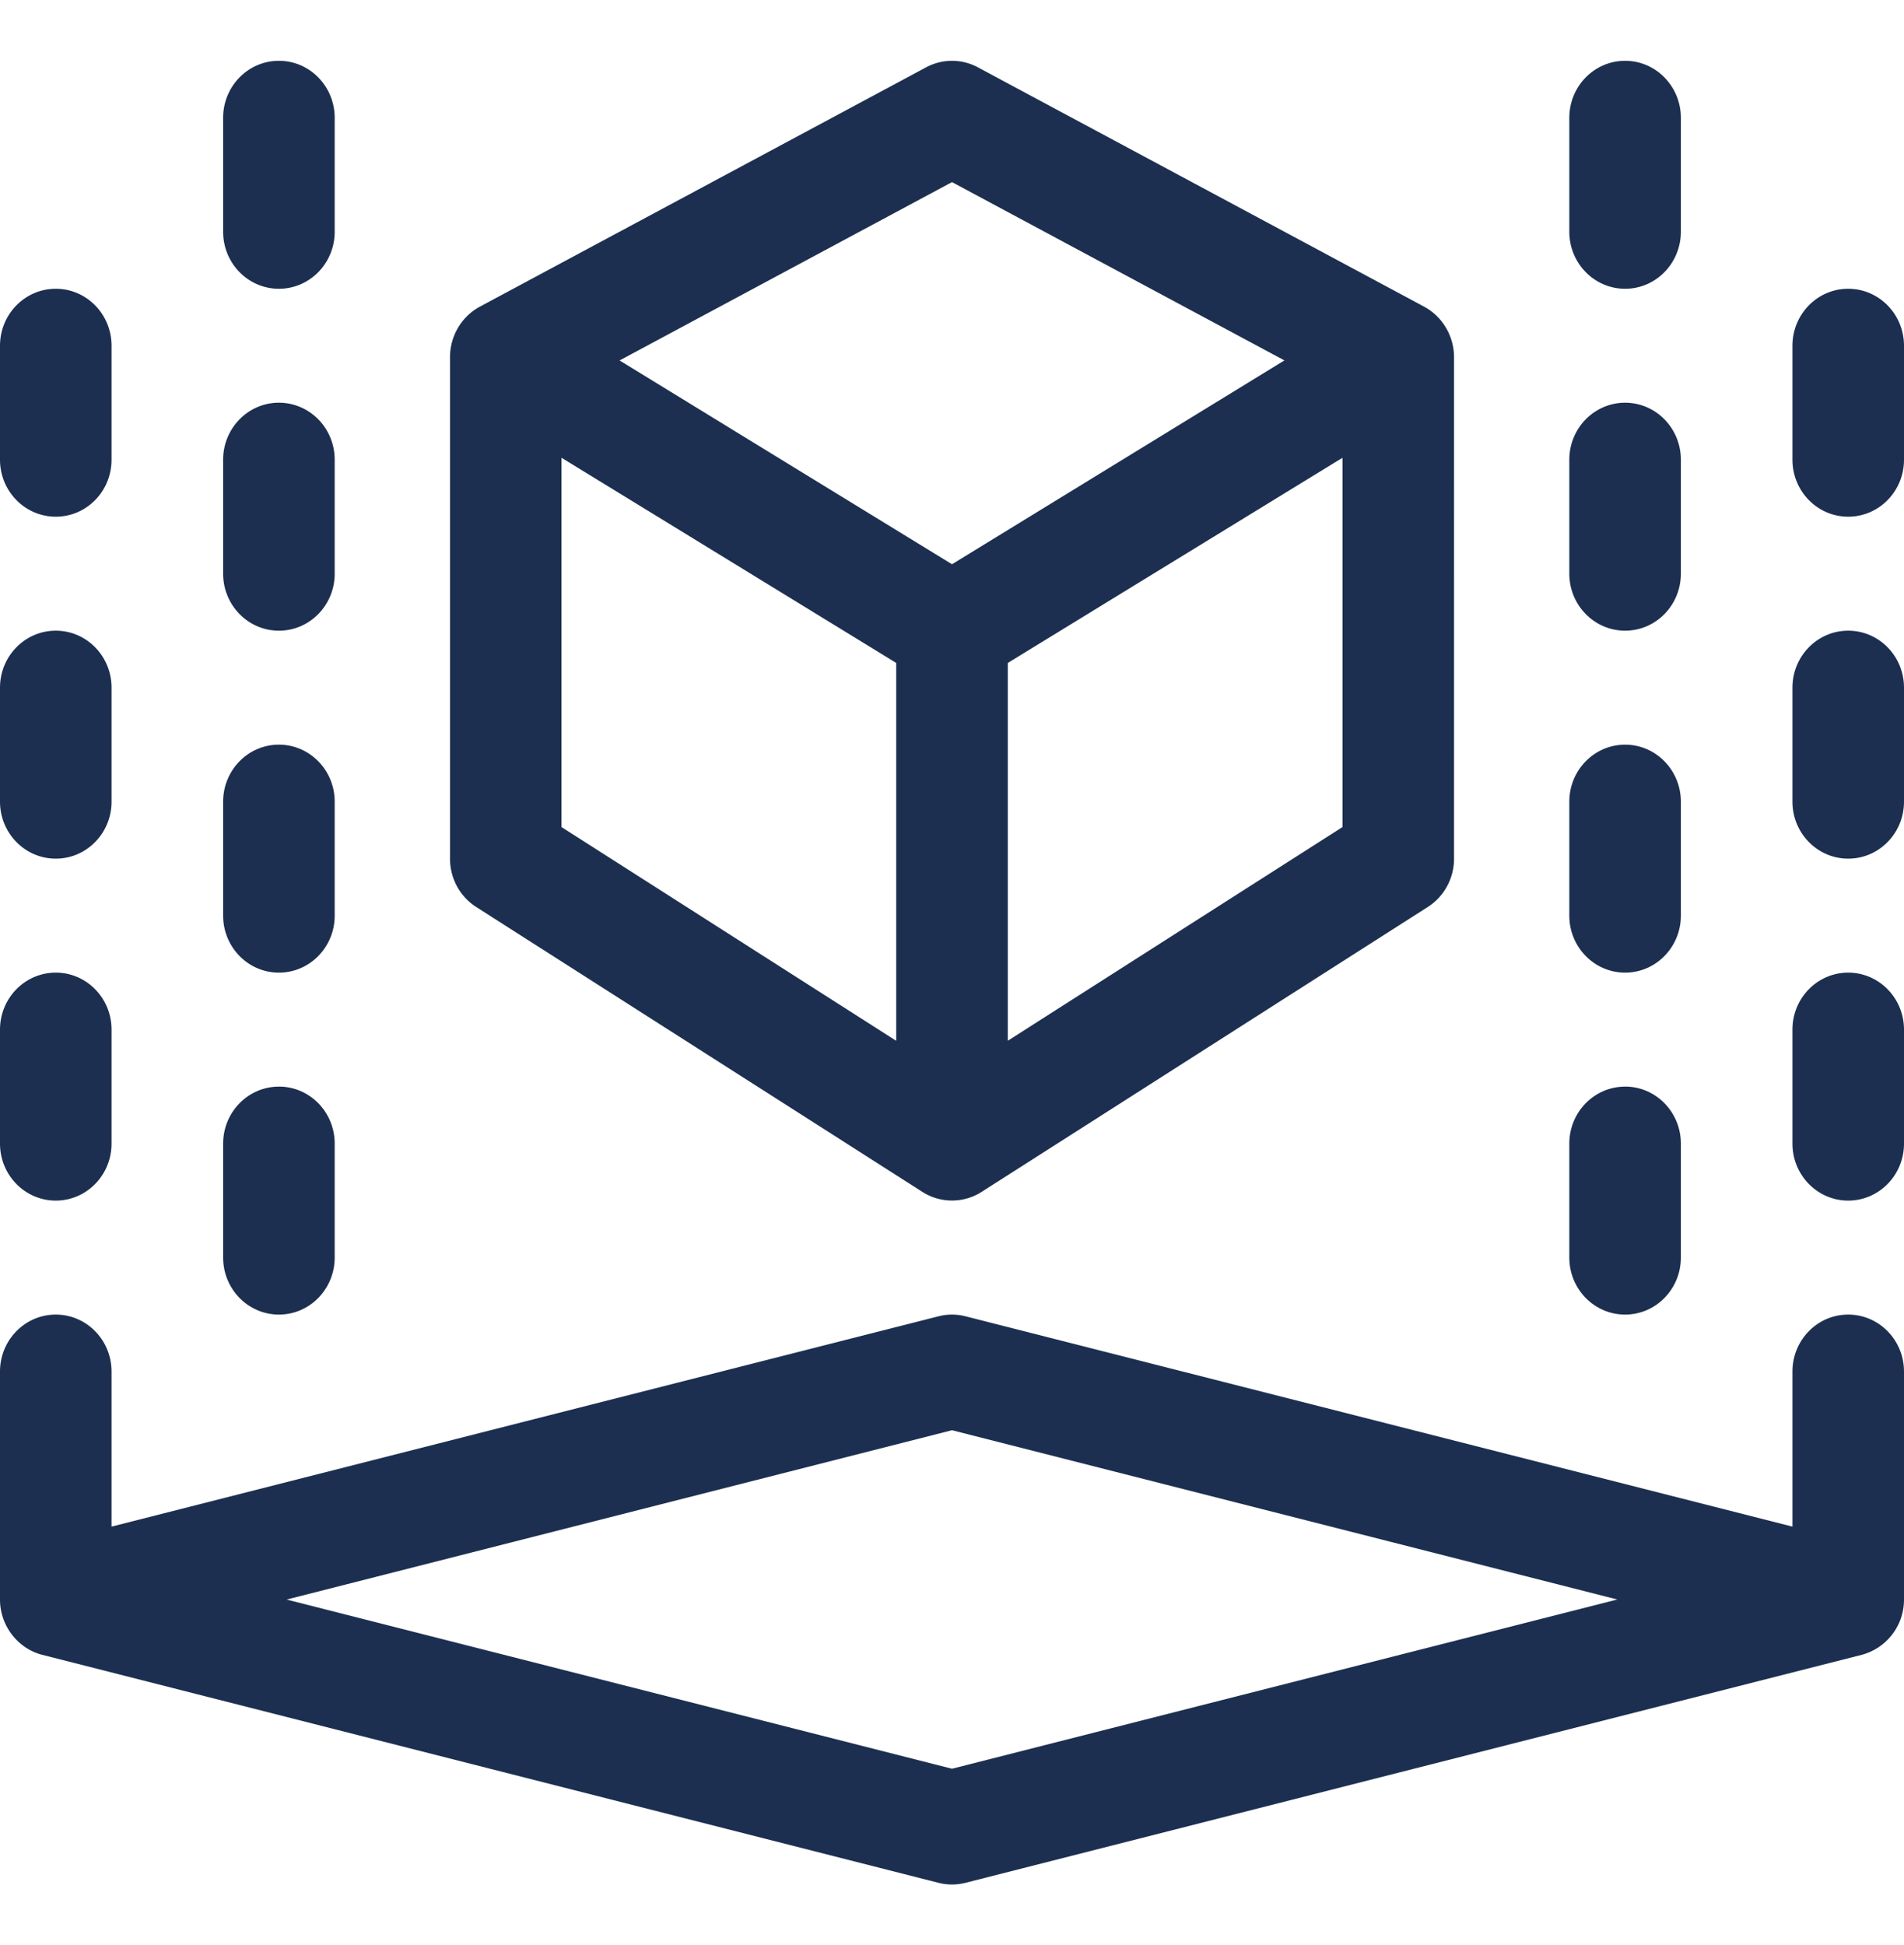 <svg width="46" height="47" fill="none" xmlns="http://www.w3.org/2000/svg"><path d="M34.425 7.42l-.017-.01-10.782-5.783c-.392-.21-.86-.21-1.252 0L11.592 7.41c-.45.243-.72.72-.72 1.219v12.117c0 .475.238.916.633 1.168l10.78 6.884c.435.278.994.278 1.43 0l10.78-6.884c.395-.252.634-.693.634-1.168V8.63c0-.488-.26-.962-.703-1.209zM21.652 25.147l-8.086-5.164V11.06l8.086 4.957v9.128zM23 13.633l-8.031-4.924L23 4.4l8.031 4.308L23 13.633zm9.434 6.35l-8.086 5.163v-9.128l8.086-4.957v8.922zM44.652 6.977c-.744 0-1.347.616-1.347 1.377v2.753c0 .76.603 1.377 1.347 1.377.745 0 1.348-.616 1.348-1.377V8.354c0-.76-.603-1.377-1.348-1.377zM44.652 15.238c-.744 0-1.347.617-1.347 1.377v2.754c0 .76.603 1.377 1.347 1.377.745 0 1.348-.616 1.348-1.377v-2.754c0-.76-.603-1.377-1.348-1.377zM44.652 23.5c-.744 0-1.347.616-1.347 1.377v2.754c0 .76.603 1.377 1.347 1.377.745 0 1.348-.617 1.348-1.377v-2.754c0-.76-.603-1.377-1.348-1.377zM44.652 31.762c-.744 0-1.347.616-1.347 1.377v3.746l-19.98-5.082a1.317 1.317 0 0 0-.65 0l-19.98 5.082v-3.746c0-.76-.603-1.377-1.347-1.377-.745 0-1.348.616-1.348 1.377v5.508c0 .64.439 1.188 1.022 1.336l21.652 5.508a1.32 1.32 0 0 0 .652 0l21.652-5.508A1.378 1.378 0 0 0 46 38.647v-5.508c0-.76-.603-1.377-1.348-1.377zM23 42.735L6.926 38.647 23 34.556l16.074 4.09L23 42.735zM1.348 6.977C.603 6.977 0 7.593 0 8.354v2.753c0 .76.603 1.377 1.348 1.377.744 0 1.347-.616 1.347-1.377V8.354c0-.76-.603-1.377-1.347-1.377zM1.348 15.238c-.745 0-1.348.617-1.348 1.377v2.754c0 .76.603 1.377 1.348 1.377.744 0 1.347-.616 1.347-1.377v-2.754c0-.76-.603-1.377-1.347-1.377zM1.348 23.5C.603 23.5 0 24.116 0 24.877v2.754c0 .76.603 1.377 1.348 1.377.744 0 1.347-.617 1.347-1.377v-2.754c0-.76-.603-1.377-1.347-1.377zM6.738 1.469c-.744 0-1.347.616-1.347 1.377V5.6c0 .76.603 1.377 1.347 1.377.745 0 1.348-.617 1.348-1.377V2.846c0-.76-.603-1.377-1.348-1.377zM6.738 9.73c-.744 0-1.347.617-1.347 1.377v2.754c0 .76.603 1.377 1.347 1.377.745 0 1.348-.616 1.348-1.377v-2.754c0-.76-.603-1.377-1.348-1.377zM6.738 17.992c-.744 0-1.347.617-1.347 1.377v2.754c0 .76.603 1.377 1.347 1.377.745 0 1.348-.616 1.348-1.377v-2.754c0-.76-.603-1.377-1.348-1.377z" fill="#1C2F50"/><path d="M6.738 26.254c-.744 0-1.347.616-1.347 1.377v2.754c0 .76.603 1.377 1.347 1.377.745 0 1.348-.617 1.348-1.377V27.63c0-.76-.603-1.377-1.348-1.377zM39.262 1.469c-.745 0-1.348.616-1.348 1.377V5.6c0 .76.603 1.377 1.348 1.377.744 0 1.347-.617 1.347-1.377V2.846c0-.76-.603-1.377-1.347-1.377zM39.262 9.73c-.745 0-1.348.617-1.348 1.377v2.754c0 .76.603 1.377 1.348 1.377.744 0 1.347-.616 1.347-1.377v-2.754c0-.76-.603-1.377-1.347-1.377zM39.262 17.992c-.745 0-1.348.617-1.348 1.377v2.754c0 .76.603 1.377 1.348 1.377.744 0 1.347-.616 1.347-1.377v-2.754c0-.76-.603-1.377-1.347-1.377zM39.262 26.254c-.745 0-1.348.616-1.348 1.377v2.754c0 .76.603 1.377 1.348 1.377.744 0 1.347-.617 1.347-1.377V27.63c0-.76-.603-1.377-1.347-1.377z" fill="#1C2F50"/></svg>
